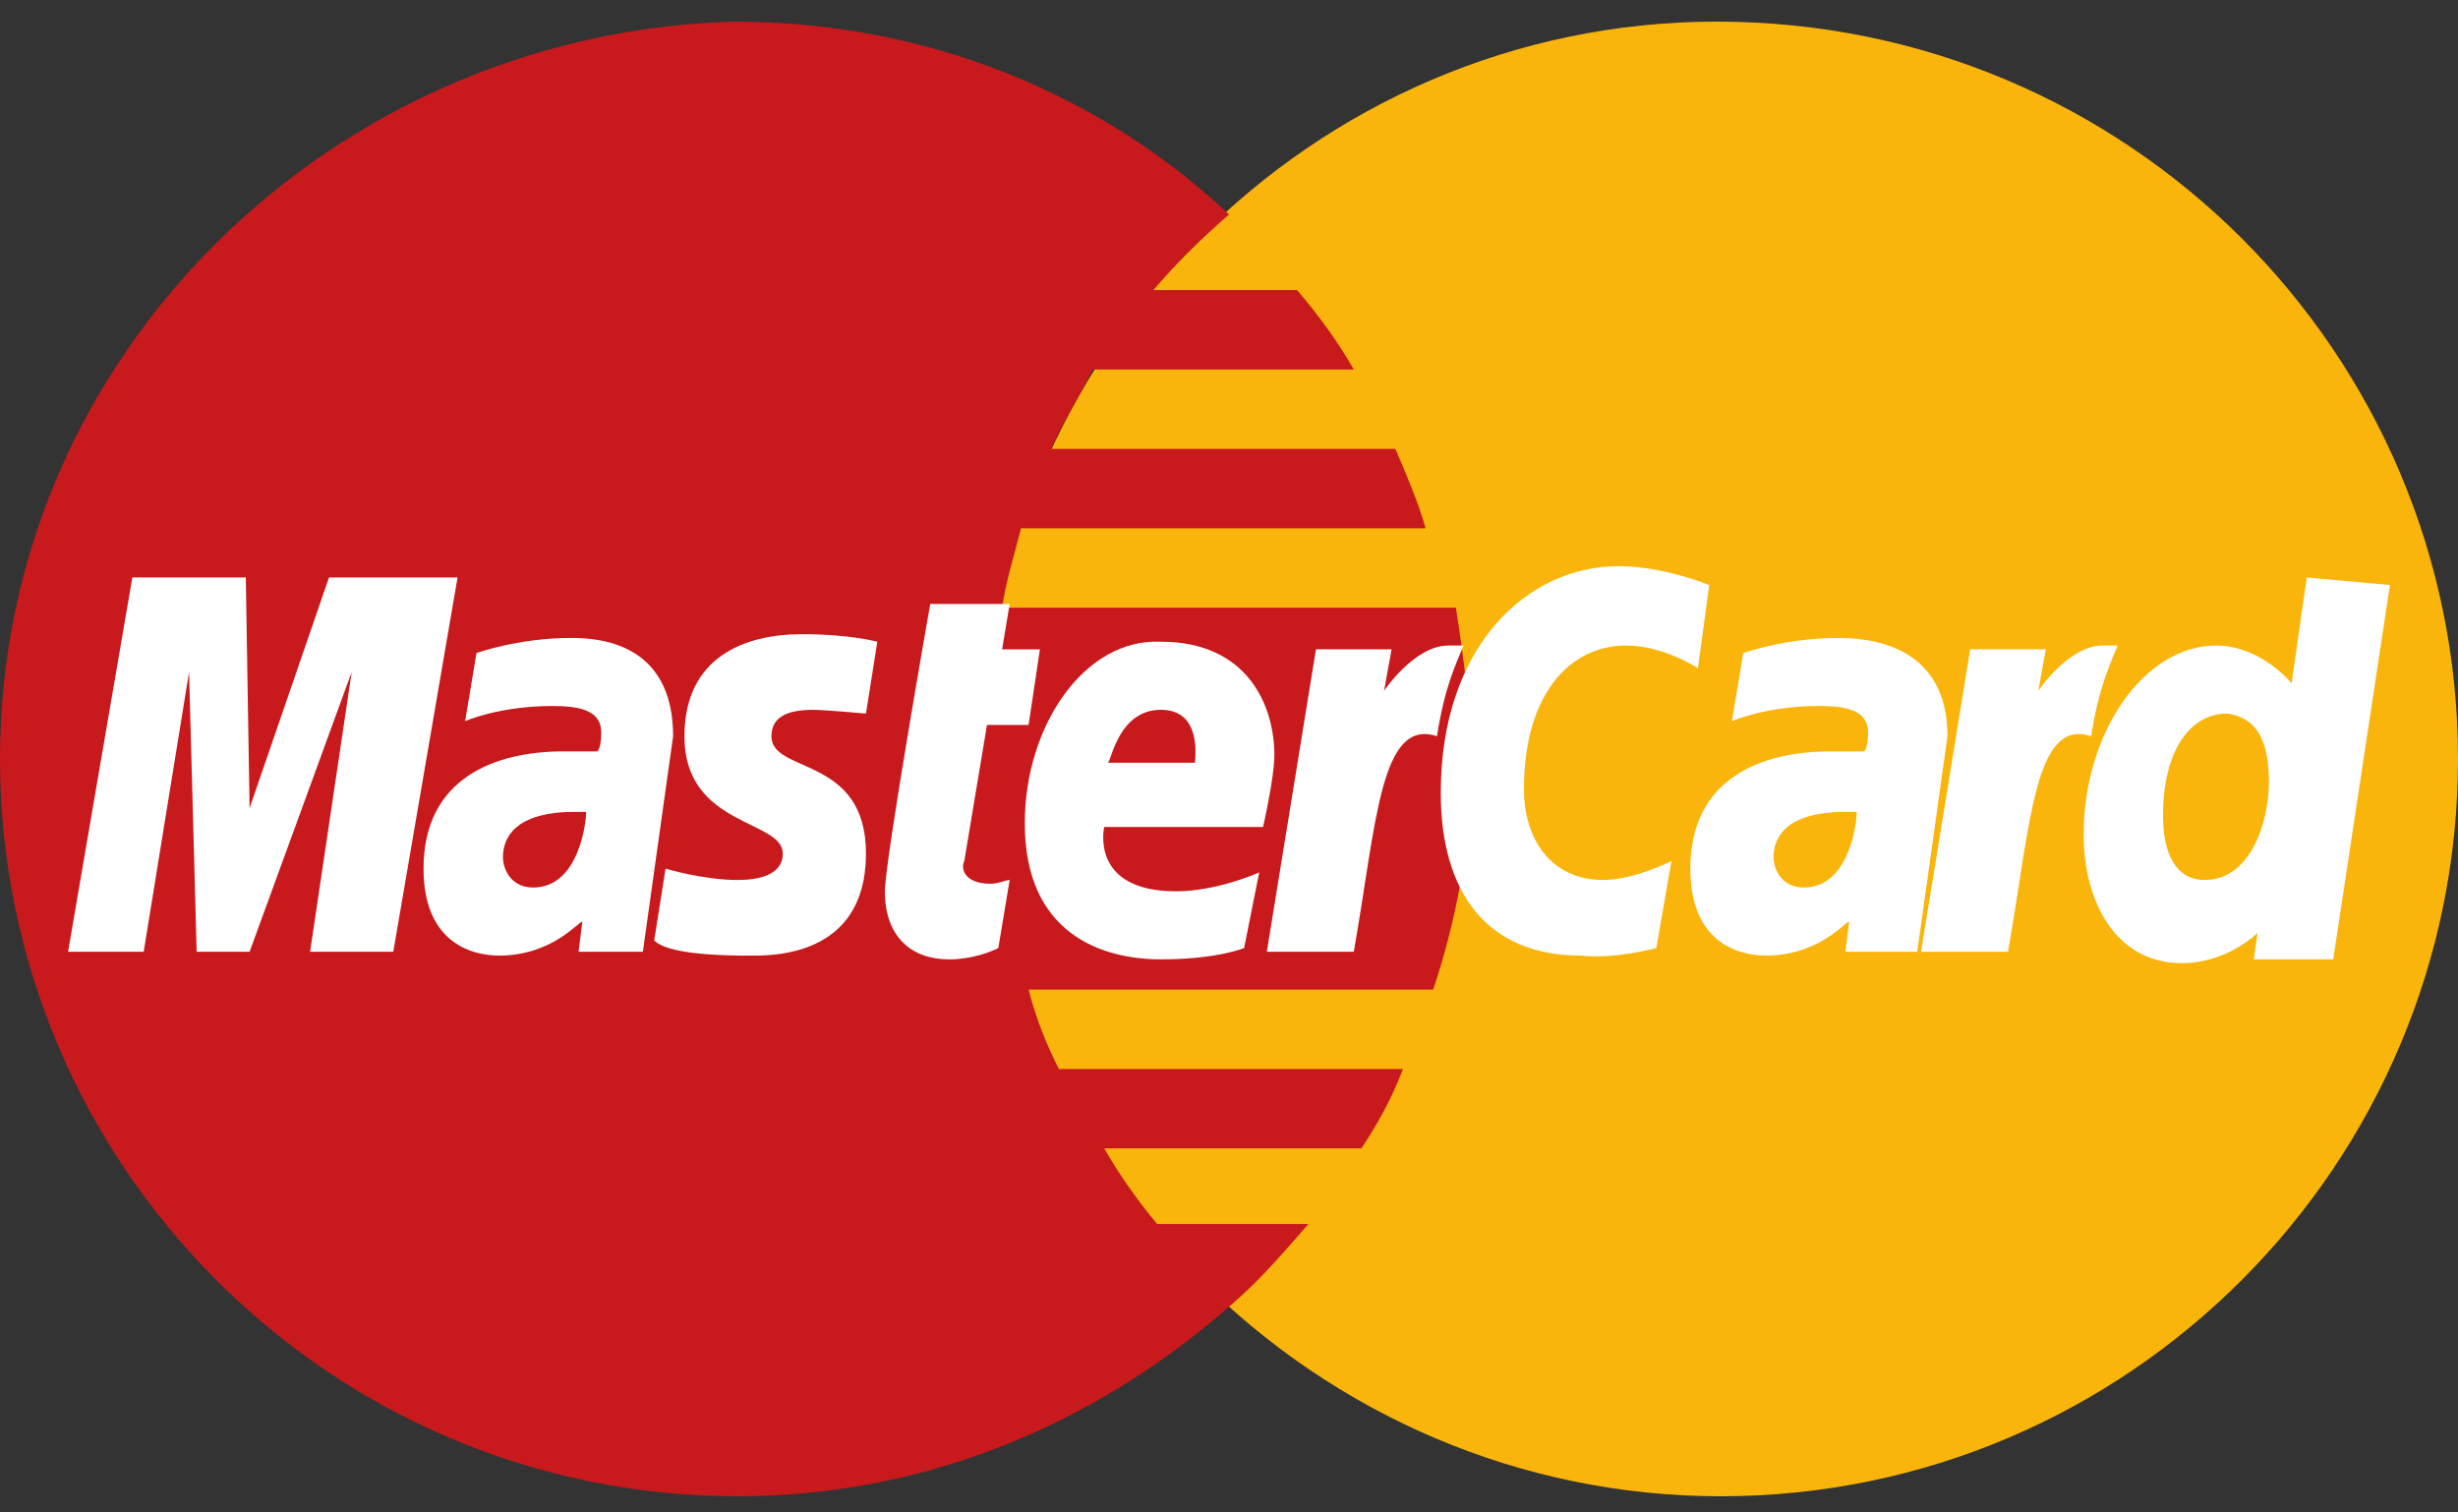 <svg width="65" height="40" viewBox="0 0 65 40" fill="none" xmlns="http://www.w3.org/2000/svg">
<rect x="0" y="0" width="65" height="40" fill="#333333" stroke="none"/>
<path d="M65 20.072C65 30.772 56.3 39.572 45.5 39.572C34.8 39.572 26 30.772 26 20.072C26 9.372 34.7 0.572 45.4 0.572C56.3 0.572 65 9.372 65 20.072Z" fill="#F9B50B"/>
<path d="M38.9 20.172C38.9 18.772 38.7 17.372 38.5 16.072H26.5C26.6 15.372 26.8 14.772 27 13.972H37.7C37.5 13.272 37.2 12.572 36.9 11.872H27.8C28.1 11.172 28.5 10.572 28.9 9.772H35.8C35.4 9.072 34.9 8.372 34.3 7.672H30.5C31.1 6.972 31.7 6.372 32.5 5.672C29.1 2.472 24.5 0.572 19.4 0.572C8.8 0.872 0 9.372 0 20.072C0 30.772 8.7 39.572 19.5 39.572C24.6 39.572 29.1 37.572 32.6 34.472C33.3 33.872 33.9 33.172 34.6 32.372H30.6C30.1 31.772 29.6 31.072 29.2 30.372H36C36.4 29.772 36.8 29.072 37.1 28.272H28C27.7 27.672 27.4 26.972 27.2 26.172H37.9C38.5 24.372 38.9 22.372 38.9 20.172Z" fill="#C8191C"/>
<path d="M26.4 25.073L26.7 23.273C26.6 23.273 26.4 23.373 26.2 23.373C25.5 23.373 25.4 22.973 25.5 22.773L26.1 19.173H27.2L27.5 17.173H26.5L26.7 15.973H24.6C24.6 15.973 23.4 22.773 23.4 23.573C23.4 24.773 24.1 25.373 25.1 25.373C25.7 25.373 26.2 25.173 26.4 25.073Z" fill="white"/>
<path d="M27.1 21.772C27.1 24.672 29.1 25.372 30.7 25.372C32.2 25.372 32.9 25.072 32.9 25.072L33.3 23.072C33.3 23.072 32.2 23.572 31.1 23.572C28.8 23.572 29.2 21.872 29.2 21.872H33.4C33.4 21.872 33.7 20.572 33.7 19.972C33.7 18.672 33 16.972 30.7 16.972C28.7 16.872 27.1 19.172 27.1 21.772ZM30.7 18.772C31.8 18.772 31.6 20.072 31.6 20.172H29.3C29.4 20.072 29.6 18.772 30.7 18.772Z" fill="white"/>
<path d="M43.8 25.073L44.2 22.773C44.2 22.773 43.2 23.273 42.4 23.273C41 23.273 40.3 22.173 40.3 20.873C40.3 18.373 41.5 17.073 43 17.073C44 17.073 44.9 17.673 44.9 17.673L45.2 15.473C45.2 15.473 44 14.973 42.8 14.973C40.4 14.973 38.1 17.073 38.1 20.973C38.1 23.573 39.3 25.273 41.8 25.273C42.7 25.373 43.8 25.073 43.8 25.073Z" fill="white"/>
<path d="M15.1 16.872C13.7 16.872 12.6 17.272 12.6 17.272L12.3 19.072C12.3 19.072 13.2 18.672 14.6 18.672C15.3 18.672 15.9 18.772 15.9 19.372C15.9 19.772 15.8 19.872 15.8 19.872H14.9C13.1 19.872 11.2 20.572 11.2 22.972C11.2 24.872 12.4 25.272 13.2 25.272C14.6 25.272 15.3 24.372 15.4 24.372L15.3 25.172H17L17.8 19.472C17.8 16.972 15.8 16.872 15.1 16.872ZM15.5 21.472C15.5 21.772 15.3 23.472 14.1 23.472C13.5 23.472 13.3 22.972 13.3 22.672C13.3 22.172 13.6 21.472 15.2 21.472C15.4 21.472 15.5 21.472 15.5 21.472Z" fill="white"/>
<path d="M19.8 25.273C20.3 25.273 22.9 25.372 22.9 22.573C22.9 19.973 20.4 20.473 20.4 19.473C20.4 18.973 20.8 18.773 21.5 18.773C21.8 18.773 22.9 18.872 22.9 18.872L23.2 16.973C23.2 16.973 22.5 16.773 21.2 16.773C19.7 16.773 18.1 17.372 18.1 19.473C18.1 21.872 20.7 21.672 20.7 22.573C20.7 23.172 20 23.273 19.5 23.273C18.6 23.273 17.6 22.973 17.6 22.973L17.3 24.872C17.5 25.073 18.1 25.273 19.8 25.273Z" fill="white"/>
<path d="M61 15.273L60.6 18.073C60.6 18.073 59.8 17.073 58.6 17.073C56.7 17.073 55.1 19.372 55.1 22.073C55.1 23.773 55.9 25.473 57.7 25.473C58.9 25.473 59.7 24.672 59.7 24.672L59.6 25.372H61.7L63.2 15.473L61 15.273ZM60 20.672C60 21.773 59.5 23.273 58.3 23.273C57.6 23.273 57.2 22.672 57.2 21.573C57.2 19.872 57.9 18.872 58.9 18.872C59.6 18.973 60 19.473 60 20.672Z" fill="white"/>
<path d="M3.8 25.172L5 17.773L5.2 25.172H6.6L9.3 17.773L8.2 25.172H10.4L12.1 15.273H8.7L6.6 21.372L6.5 15.273H3.5L1.8 25.172H3.8Z" fill="white"/>
<path d="M35.8 25.172C36.4 21.772 36.5 18.972 38 19.472C38.2 18.172 38.5 17.572 38.7 17.072H38.3C37.4 17.072 36.6 18.272 36.6 18.272L36.8 17.172H34.8L33.5 25.172H35.8Z" fill="white"/>
<path d="M48.6 16.872C47.2 16.872 46.1 17.272 46.1 17.272L45.8 19.072C45.8 19.072 46.7 18.672 48.1 18.672C48.8 18.672 49.4 18.772 49.4 19.372C49.4 19.772 49.3 19.872 49.3 19.872H48.4C46.6 19.872 44.7 20.572 44.7 22.972C44.7 24.872 45.9 25.272 46.7 25.272C48.1 25.272 48.8 24.372 48.9 24.372L48.8 25.172H50.7L51.5 19.472C51.5 16.972 49.3 16.872 48.6 16.872ZM49.1 21.472C49.1 21.772 48.9 23.472 47.7 23.472C47.1 23.472 46.9 22.972 46.9 22.672C46.9 22.172 47.2 21.472 48.8 21.472C49 21.472 49 21.472 49.1 21.472Z" fill="white"/>
<path d="M53.1 25.172C53.7 21.772 53.8 18.972 55.3 19.472C55.5 18.172 55.8 17.572 56 17.072H55.6C54.7 17.072 53.9 18.272 53.9 18.272L54.1 17.172H52.1L50.8 25.172H53.1Z" fill="white"/>
</svg>
